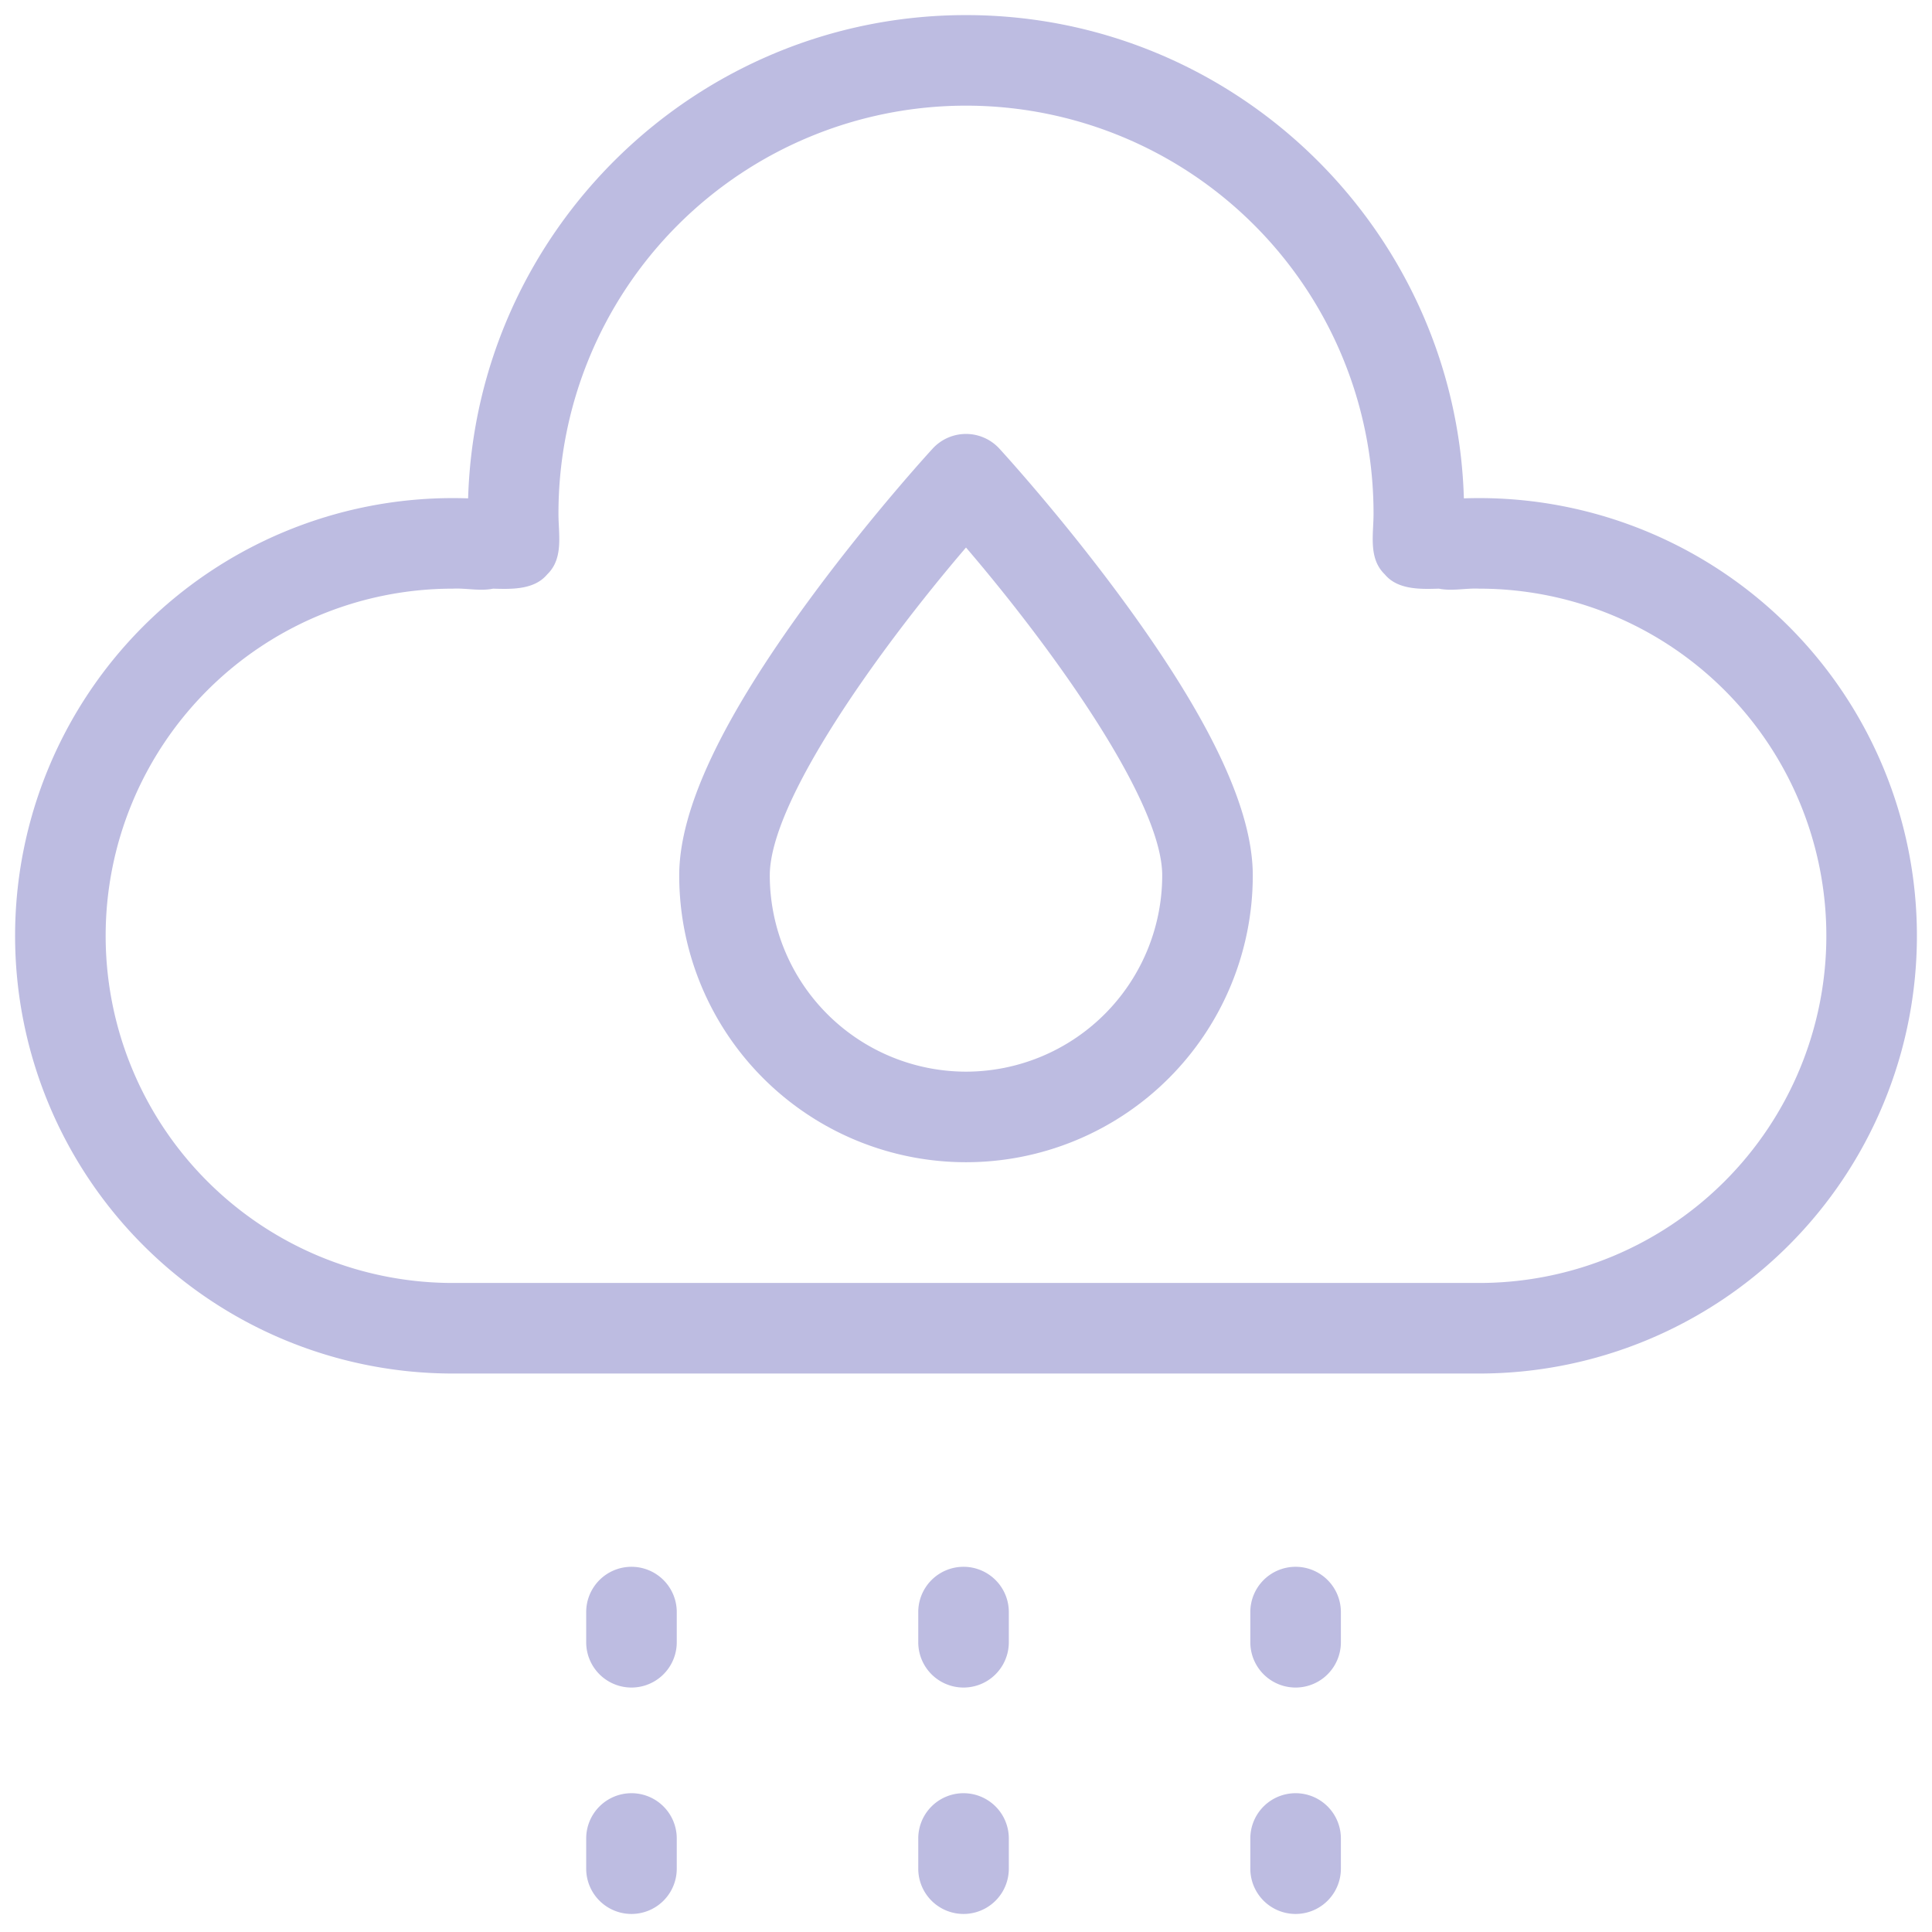 <?xml version="1.0"?>
<svg xmlns="http://www.w3.org/2000/svg" xmlns:xlink="http://www.w3.org/1999/xlink" xmlns:svgjs="http://svgjs.com/svgjs" version="1.1" width="512" height="512" x="0" y="0" viewBox="0 0 512 512" style="enable-background:new 0 0 512 512" xml:space="preserve" class=""><g><g xmlns="http://www.w3.org/2000/svg" id="_09-humidity" data-name="09-humidity"><g id="linear_color" data-name="linear color"><path d="m392 132c-1.348 0-2.7.023-4.058.07-2.086-70.97-60.472-128.07-131.942-128.07s-129.856 57.1-131.942 128.07c-1.355-.047-2.71-.07-4.058-.07a116 116 0 0 0 0 232h272a116 116 0 0 0 0-232zm0 208h-272a92 92 0 0 1 0-184c3.551-.181 7.186.716 10.681 0 4.876.142 10.922.346 14.351-3.8 4.441-4.271 2.923-10.8 2.968-16.2a108 108 0 0 1 216 0c.045 5.4-1.473 11.93 2.969 16.2 3.42 4.14 9.485 3.946 14.35 3.8 3.5.716 7.129-.181 10.681 0a92 92 0 0 1 0 184z" fill="#bdbce1" data-original="#000000" style="" class=""/><path d="m264.836 118.881a12 12 0 0 0 -17.672 0c-.672.731-16.636 18.157-32.843 40.271-23.094 31.512-34.321 55.341-34.321 72.848a76 76 0 0 0 152 0c0-17.507-11.227-41.336-34.321-72.848-16.207-22.114-32.171-39.54-32.843-40.271zm-8.836 165.119a52.059 52.059 0 0 1 -52-52c0-19.673 29.014-60.062 52-86.9 22.987 26.838 52 67.226 52 86.9a52.059 52.059 0 0 1 -52 52z" fill="#bdbce1" data-original="#000000" style="" class=""/><path d="m343.348 415.217a12 12 0 0 0 -12 12v8a12 12 0 0 0 24 0v-8a12 12 0 0 0 -12-12z" fill="#bdbce1" data-original="#000000" style="" class=""/><path d="m343.348 475.217a12 12 0 0 0 -12 12v8a12 12 0 0 0 24 0v-8a12 12 0 0 0 -12-12z" fill="#bdbce1" data-original="#000000" style="" class=""/><path d="m255.348 415.217a12 12 0 0 0 -12 12v8a12 12 0 0 0 24 0v-8a12 12 0 0 0 -12-12z" fill="#bdbce1" data-original="#000000" style="" class=""/><path d="m255.348 475.217a12 12 0 0 0 -12 12v8a12 12 0 0 0 24 0v-8a12 12 0 0 0 -12-12z" fill="#bdbce1" data-original="#000000" style="" class=""/><path d="m167.348 415.217a12 12 0 0 0 -12 12v8a12 12 0 0 0 24 0v-8a12 12 0 0 0 -12-12z" fill="#bdbce1" data-original="#000000" style="" class=""/><path d="m167.348 475.217a12 12 0 0 0 -12 12v8a12 12 0 0 0 24 0v-8a12 12 0 0 0 -12-12z" fill="#bdbce1" data-original="#000000" style="" class=""/></g></g></g></svg>
